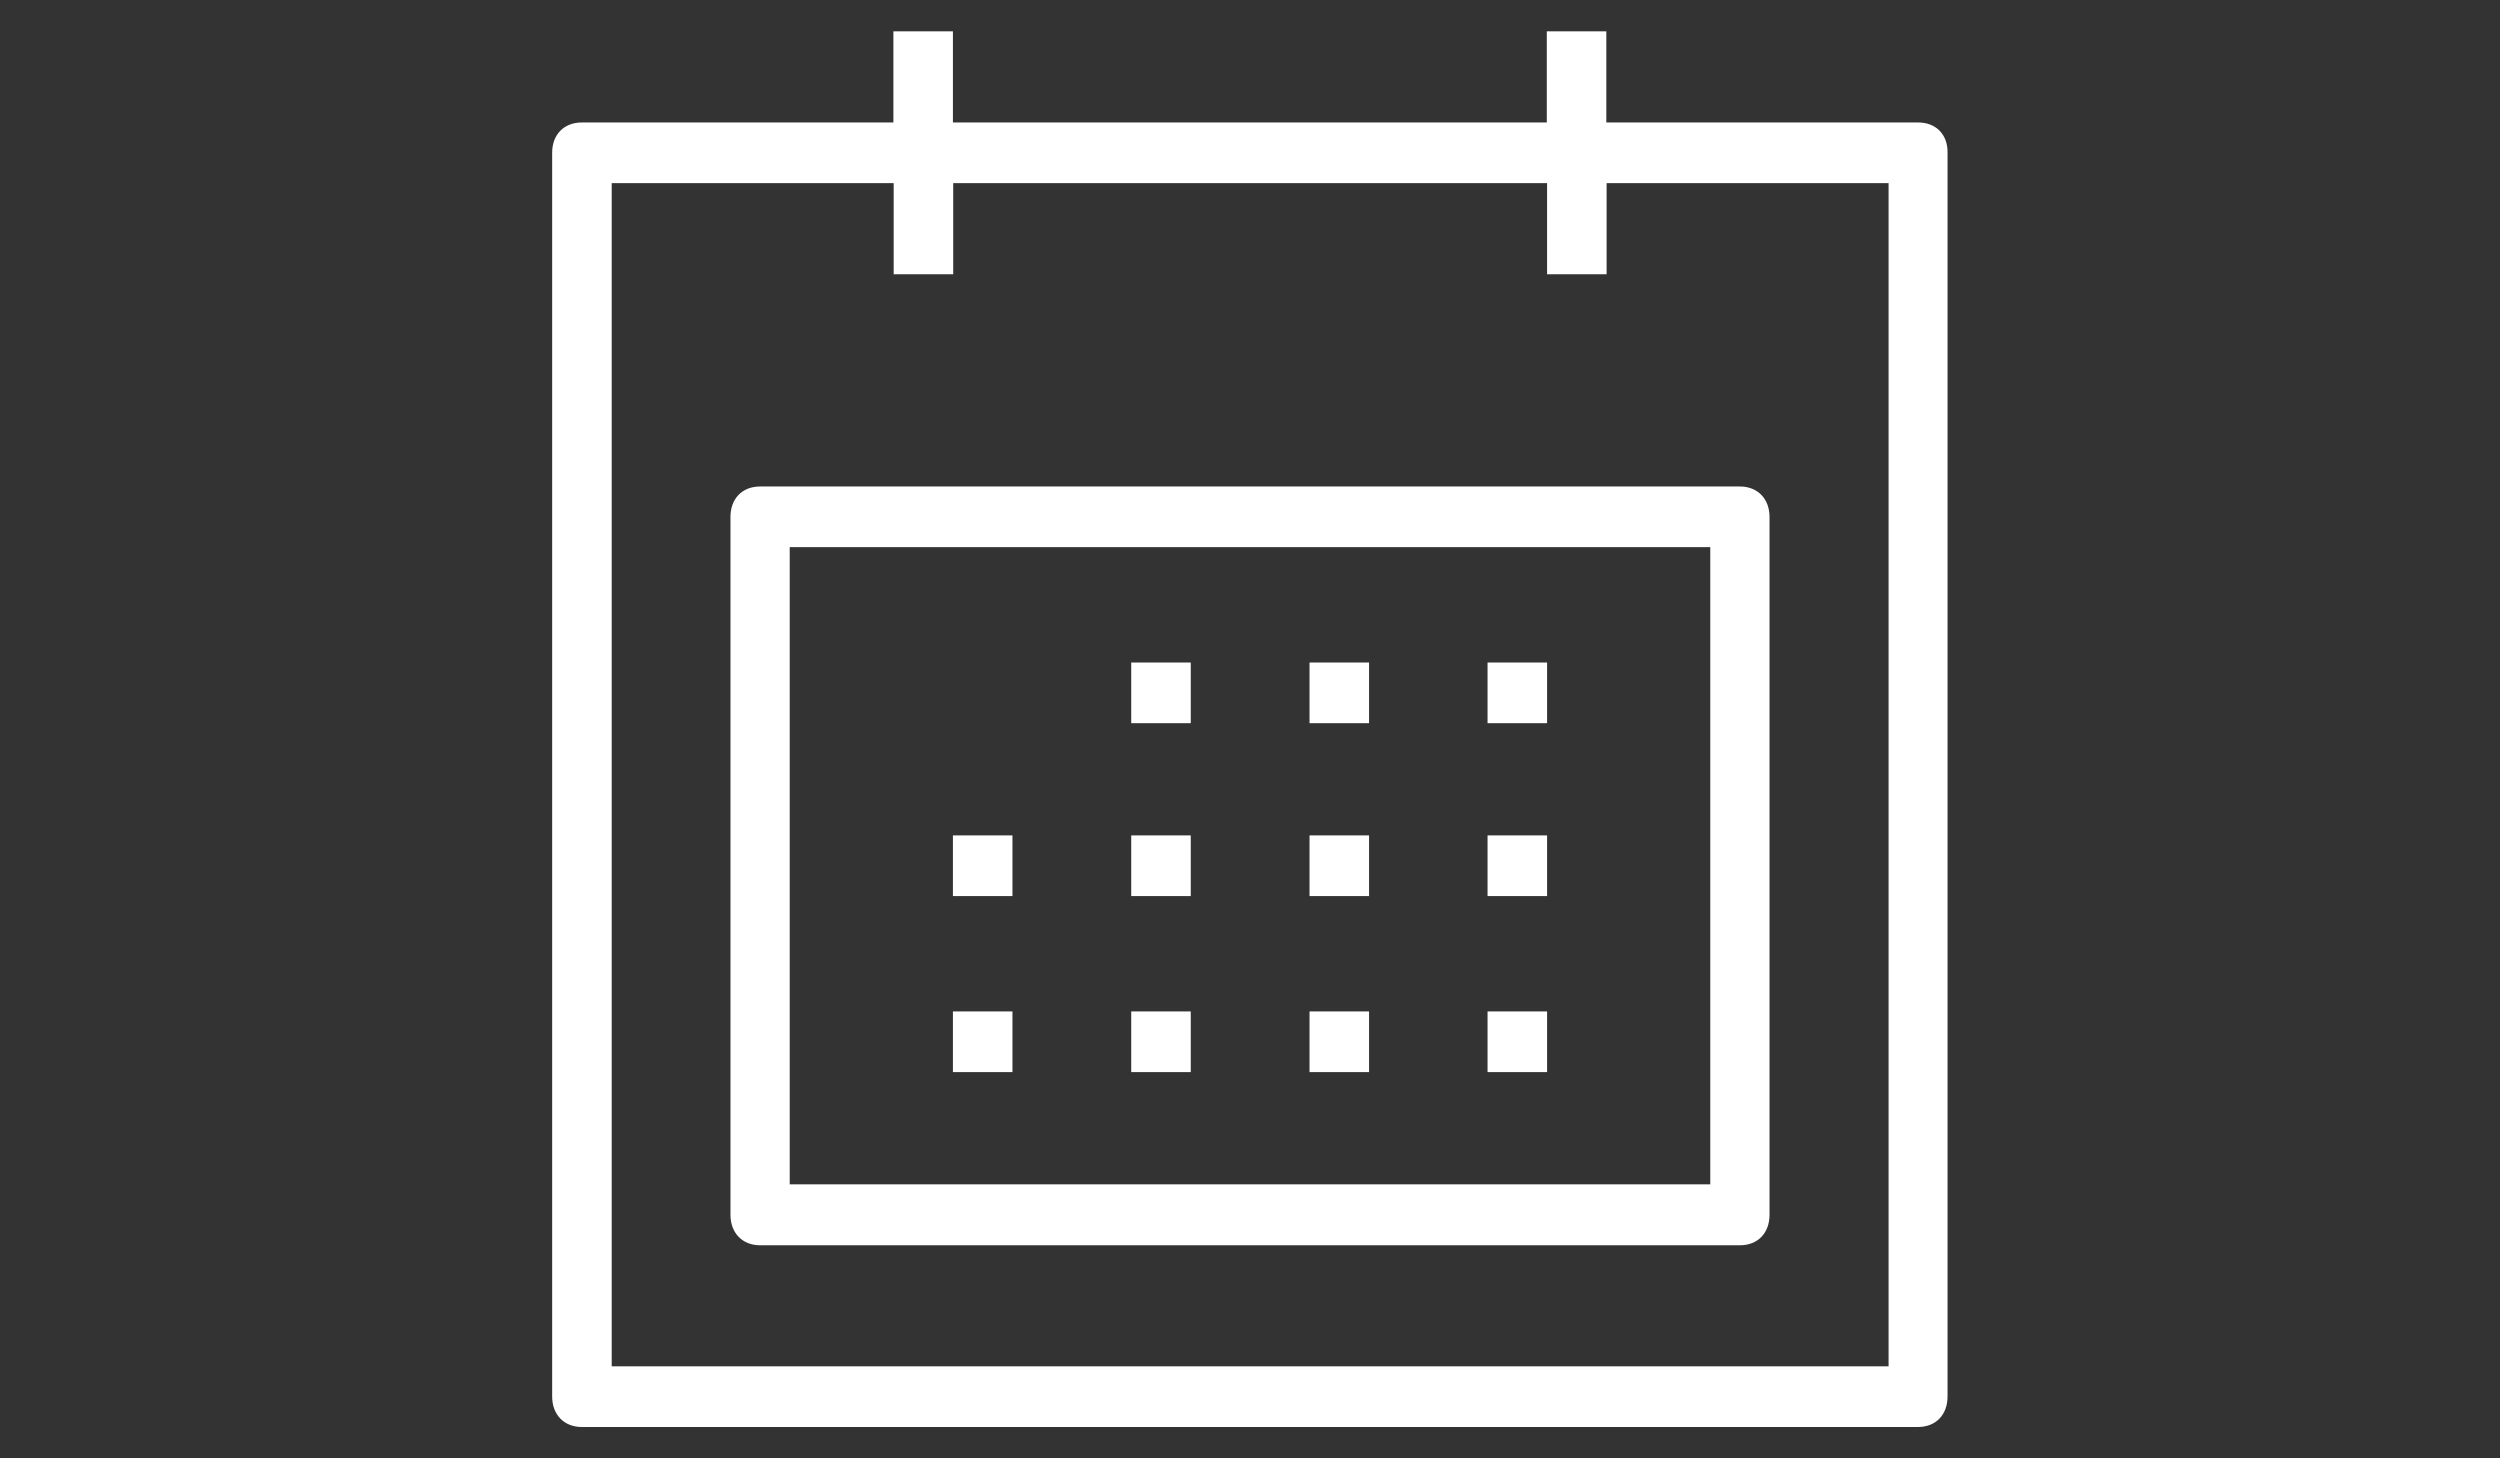 <?xml version="1.0" encoding="utf-8"?>
<!-- Generator: Adobe Illustrator 16.0.4, SVG Export Plug-In . SVG Version: 6.00 Build 0)  -->
<!DOCTYPE svg PUBLIC "-//W3C//DTD SVG 1.1//EN" "http://www.w3.org/Graphics/SVG/1.1/DTD/svg11.dtd">
<svg version="1.1" id="Layer_1" xmlns="http://www.w3.org/2000/svg" xmlns:xlink="http://www.w3.org/1999/xlink" x="0px" y="0px"
	 width="960px" height="560px" viewBox="0 0 960 560" enable-background="new 0 0 960 560" xml:space="preserve">
<rect x="0" y="0" width="960" height="560" fill="#333333" stroke="none"/>
<g>
	<g>
		<path fill="#FFFFFF" d="M736.594,47.031H616.828v-35h-22.859v35H365.922v-35h-22.859v35H223.406
			c-6.781,0-11.375,4.594-11.375,11.594v477.641c0,7,4.594,11.703,11.375,11.703h513.078c6.891,0,11.375-4.703,11.375-11.703V58.625
			C747.969,51.625,743.375,47.031,736.594,47.031z M725.109,524.672H234.891V70.328h108.281v35h22.859v-35h228.047v35h22.859v-35
			h108.281v454.344H725.109z"/>
		<path fill="#FFFFFF" d="M291.875,186.812c-6.891,0-11.375,4.703-11.375,11.703v267.969c0,7,4.594,11.703,11.375,11.703h376.25
			c6.891,0,11.375-4.703,11.375-11.703V198.516c0-7-4.594-11.703-11.375-11.703H291.875z M656.75,454.781h-353.5V210.109h353.5
			V454.781z"/>
		<rect x="434.391" y="254.406" fill="#FFFFFF" width="22.859" height="23.297"/>
		<rect x="502.859" y="254.406" fill="#FFFFFF" width="22.859" height="23.297"/>
		<rect x="571.219" y="254.406" fill="#FFFFFF" width="22.859" height="23.297"/>
		<rect x="365.922" y="320.797" fill="#FFFFFF" width="22.859" height="23.297"/>
		<rect x="434.391" y="320.797" fill="#FFFFFF" width="22.859" height="23.297"/>
		<rect x="502.859" y="320.797" fill="#FFFFFF" width="22.859" height="23.297"/>
		<rect x="571.219" y="320.797" fill="#FFFFFF" width="22.859" height="23.297"/>
		<rect x="365.922" y="388.391" fill="#FFFFFF" width="22.859" height="23.297"/>
		<rect x="434.391" y="388.391" fill="#FFFFFF" width="22.859" height="23.297"/>
		<rect x="502.859" y="388.391" fill="#FFFFFF" width="22.859" height="23.297"/>
		<rect x="571.219" y="388.391" fill="#FFFFFF" width="22.859" height="23.297"/>
	</g>
</g>
</svg>
